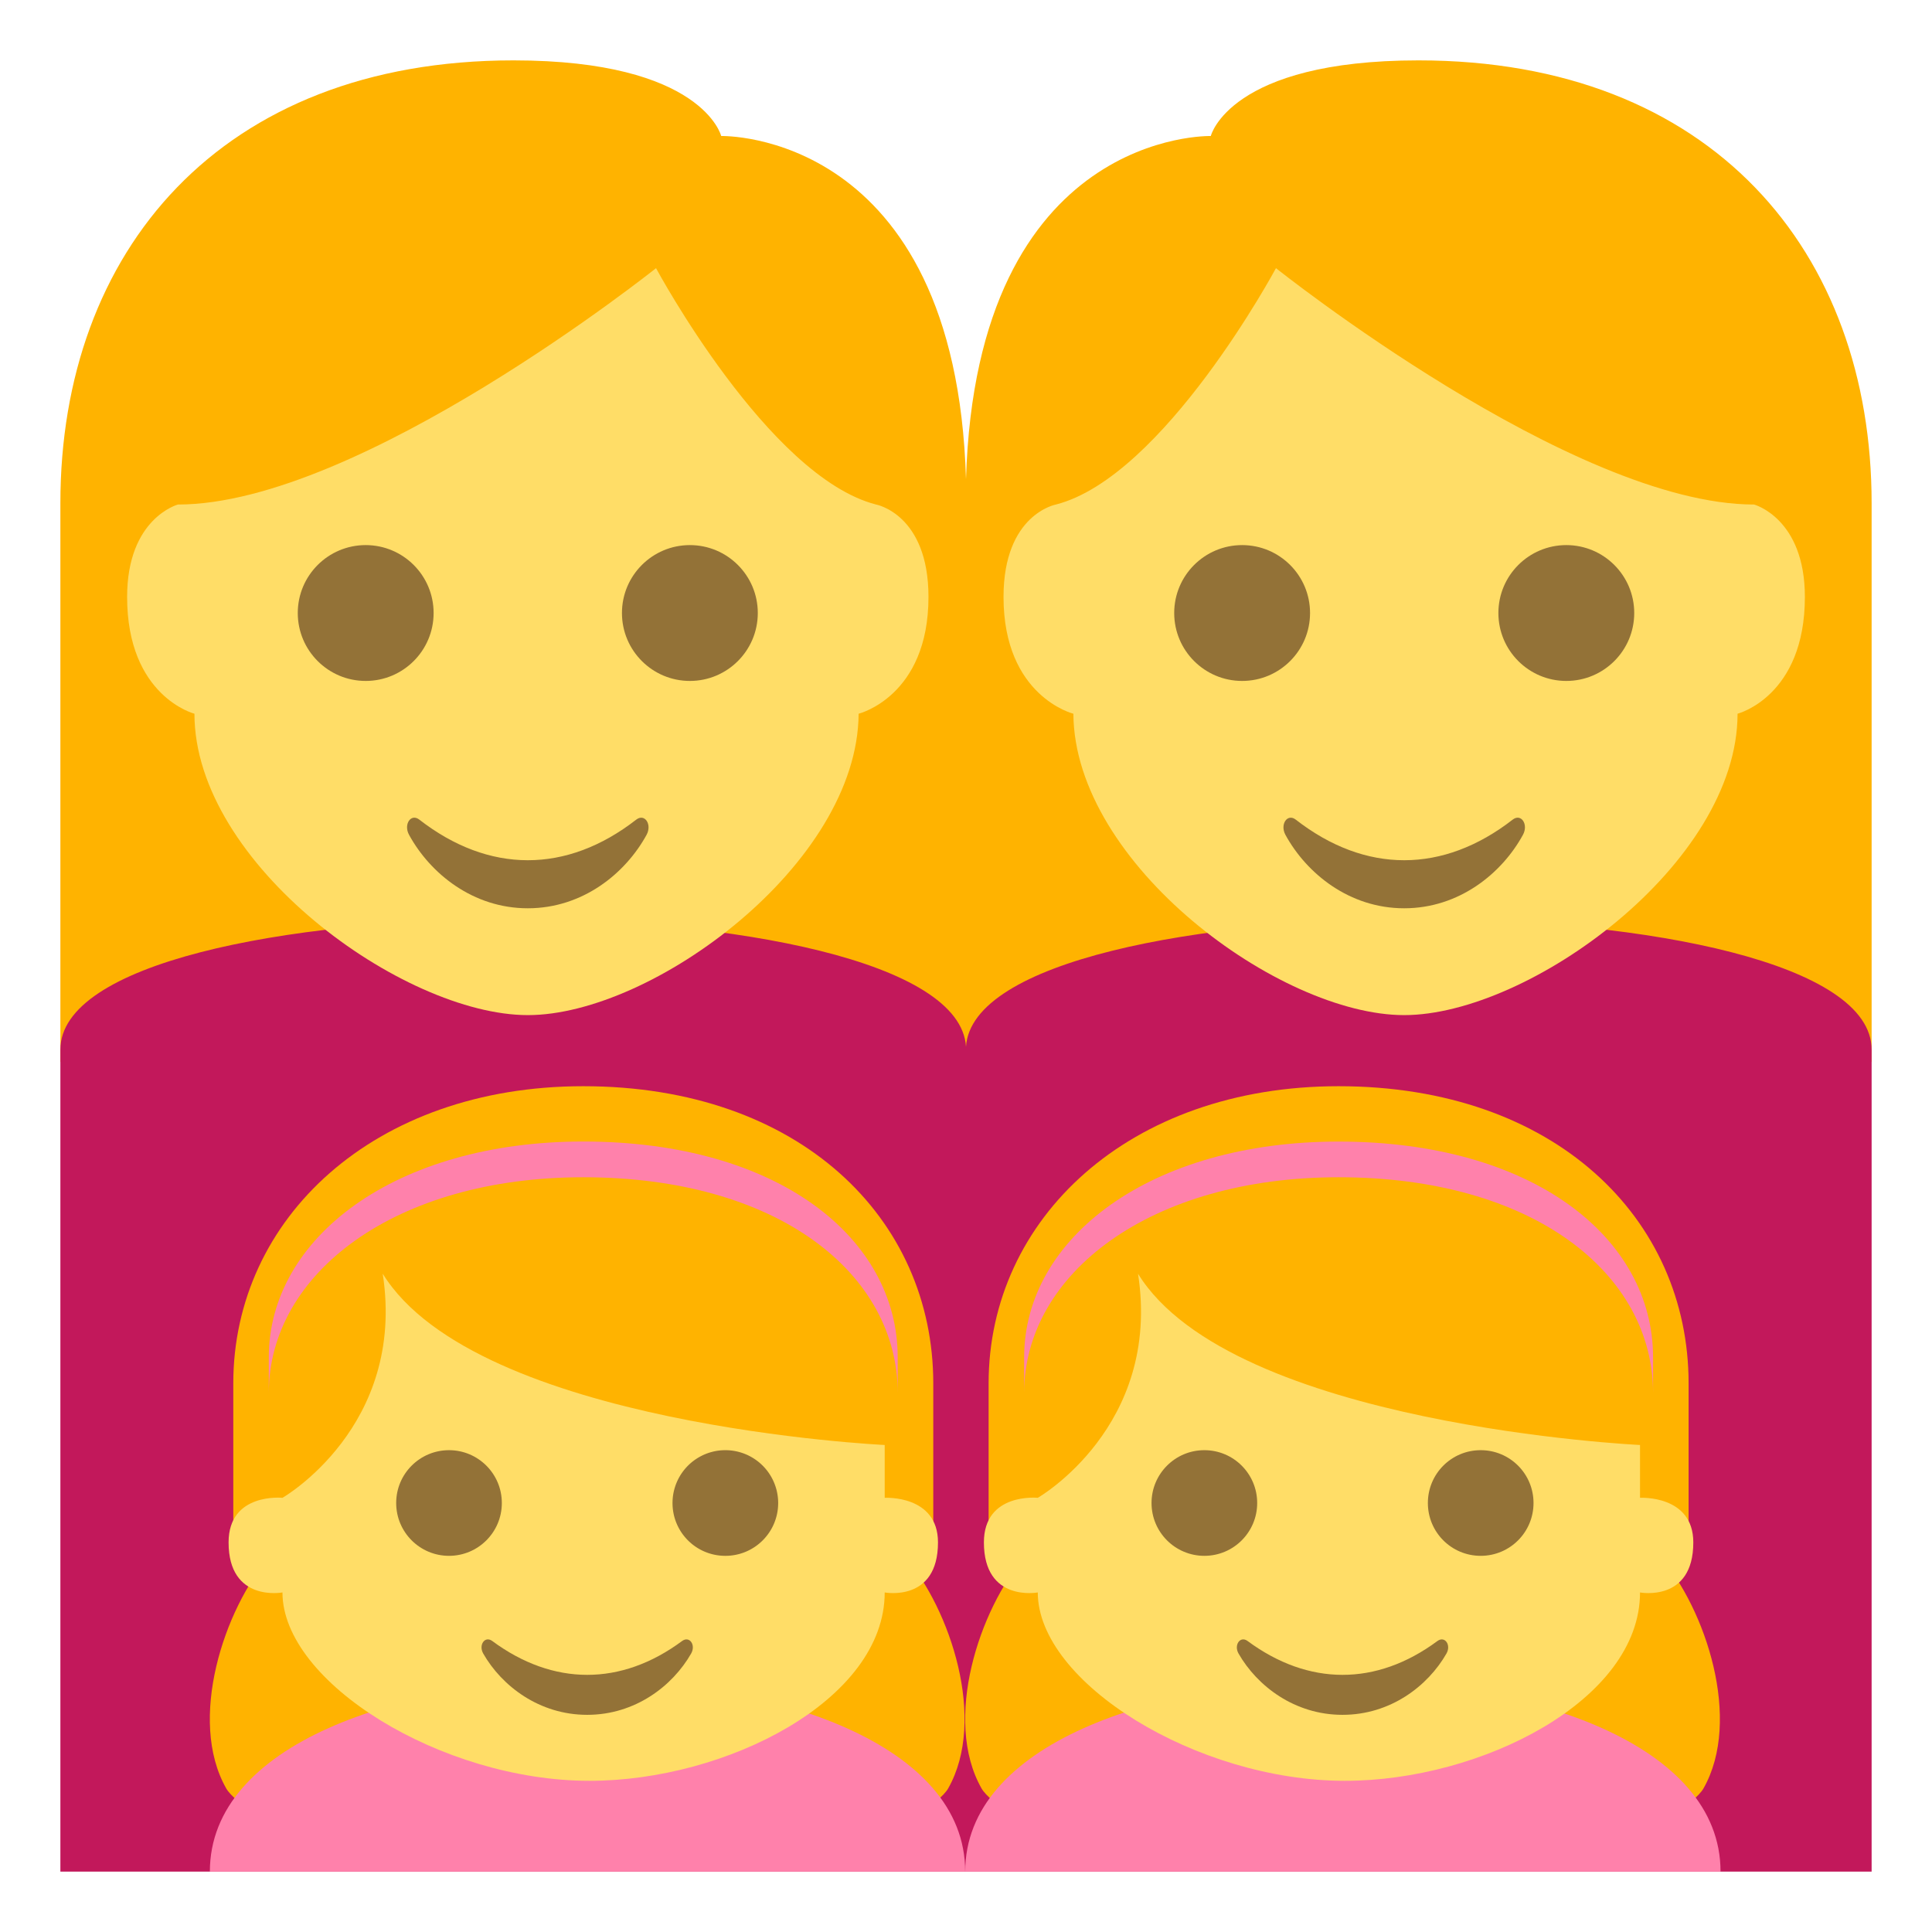 <svg xmlns="http://www.w3.org/2000/svg" width="16" height="16" viewBox="0 0 64 64"><path fill="#FFB300" d="M46.99 2c-6.27 0-6.881 2.506-6.881 2.506S32.346 4.291 32 15.869c-.346-11.578-8.109-11.363-8.109-11.363S23.279 2 17.01 2C7.3 2 2 8.332 2 16.672v18.506h60V16.672C62 8.332 56.7 2 46.99 2z"/><path fill="#C2185B" d="M32 34.674c-.357-5.66-30-5.629-30 .1V62h60V34.773c0-5.728-29.643-5.759-30-.099z"/><path fill="#FFDD67" d="M6.441 23.643s-2.23-.57-2.23-3.869c0-2.611 1.683-3.061 1.683-3.061 6.023 0 15.838-7.83 15.838-7.83s3.71 6.912 7.289 7.83c0 0 1.736.318 1.736 3.061 0 3.299-2.314 3.869-2.314 3.869-.029 4.979-6.83 9.984-10.957 9.984-4.132 0-11.045-5.006-11.045-9.984z"/><circle fill="#937237" cx="12.114" cy="20.307" r="2.25"/><circle fill="#937237" cx="22.853" cy="20.307" r="2.25"/><path fill="#937237" d="M21.078 27.15c-2.315 1.801-4.886 1.789-7.189 0-.278-.215-.528.158-.339.504.702 1.285 2.12 2.434 3.934 2.434s3.232-1.148 3.935-2.434c.187-.345-.063-.718-.341-.504z"/><g><path fill="#FFDD67" d="M57.559 23.643s2.23-.57 2.23-3.869c0-2.611-1.683-3.061-1.683-3.061-6.023 0-15.838-7.83-15.838-7.83s-3.71 6.912-7.289 7.83c0 0-1.736.318-1.736 3.061 0 3.299 2.314 3.869 2.314 3.869.029 4.979 6.83 9.984 10.957 9.984 4.132 0 11.045-5.006 11.045-9.984z"/><circle fill="#937237" cx="51.886" cy="20.307" r="2.25"/><circle fill="#937237" cx="41.147" cy="20.307" r="2.25"/><path fill="#937237" d="M42.922 27.15c2.315 1.801 4.886 1.789 7.189 0 .278-.215.528.158.339.504-.702 1.285-2.12 2.434-3.934 2.434s-3.232-1.148-3.935-2.434c-.187-.345.063-.718.341-.504z"/></g><g><path fill="#FFB300" d="M29.977 51.57h.939v-5.744c0-5.455-4.42-9.844-11.596-9.844-6.938 0-11.592 4.389-11.592 9.844v5.744h1.199c-1.498 1.727-2.725 5.4-1.432 7.676.525.922 5.896 4.152 6.424-1.609h11.063c.529 5.762 5.9 2.531 6.426 1.609 1.293-2.275.067-5.949-1.431-7.676z"/><path fill="#FF81AB" d="M19.32 37.814c-6.232 0-10.416 3.189-10.416 7.15v1.184c0-3.963 4.184-7.15 10.416-7.15 6.447 0 10.418 3.188 10.418 7.15v-1.184c0-3.96-3.97-7.15-10.418-7.15zM6.952 62h25.021c.001-8.437-25.021-8.437-25.021 0z"/><path fill="#FFDD67" d="M29.307 52.752s1.765.336 1.765-1.658c0-1.58-1.765-1.477-1.765-1.477v-1.75s-13.519-.639-16.629-5.674c.781 5.07-3.321 7.424-3.321 7.424s-1.785-.182-1.785 1.477c0 1.994 1.785 1.658 1.785 1.658 0 2.977 5.264 6.24 10.174 6.24 4.518 0 9.776-2.666 9.776-6.24z"/><path fill="#937237" d="M25.778 49.789c0 .967-.782 1.75-1.75 1.75-.97 0-1.75-.783-1.75-1.75a1.75 1.75 0 1 1 3.5 0z"/><circle fill="#937237" cx="14.874" cy="49.789" r="1.75"/><path fill="#937237" d="M22.598 54.359c-2.027 1.502-4.275 1.492-6.293 0-.242-.178-.461.133-.297.418.615 1.074 1.855 2.029 3.443 2.029 1.59 0 2.828-.955 3.443-2.029.165-.285-.054-.595-.296-.418z"/></g><g><path fill="#FFB300" d="M54.998 51.57h.939v-5.744c0-5.453-4.42-9.844-11.596-9.844-6.938 0-11.592 4.391-11.592 9.844v5.744h1.199c-1.498 1.727-2.725 5.4-1.432 7.676.525.922 5.896 4.152 6.424-1.609h11.063c.529 5.762 5.9 2.531 6.426 1.609 1.294-2.275.067-5.949-1.431-7.676z"/><path fill="#FF81AB" d="M44.342 37.816c-6.232 0-10.416 3.188-10.416 7.148v1.184c0-3.961 4.184-7.15 10.416-7.15 6.447 0 10.418 3.189 10.418 7.15v-1.184c0-3.96-3.971-7.148-10.418-7.148zM31.974 62h25.021c0-8.437-25.021-8.437-25.021 0z"/><path fill="#FFDD67" d="M54.328 52.752s1.765.336 1.765-1.658c0-1.58-1.765-1.477-1.765-1.477v-1.75s-13.519-.639-16.629-5.672c.781 5.068-3.321 7.422-3.321 7.422s-1.785-.182-1.785 1.477c0 1.994 1.785 1.658 1.785 1.658 0 2.977 5.264 6.24 10.174 6.24 4.518 0 9.776-2.666 9.776-6.24z"/><path fill="#937237" d="M50.8 49.789c0 .967-.782 1.75-1.75 1.75-.97 0-1.75-.783-1.75-1.75s.78-1.75 1.75-1.75c.968 0 1.75.783 1.75 1.75z"/><circle fill="#937237" cx="39.896" cy="49.789" r="1.75"/><path fill="#937237" d="M47.619 54.359c-2.027 1.502-4.275 1.492-6.293 0-.242-.178-.461.133-.297.418.615 1.074 1.855 2.029 3.443 2.029 1.59 0 2.828-.955 3.443-2.029.165-.285-.054-.595-.296-.418z"/></g></svg>